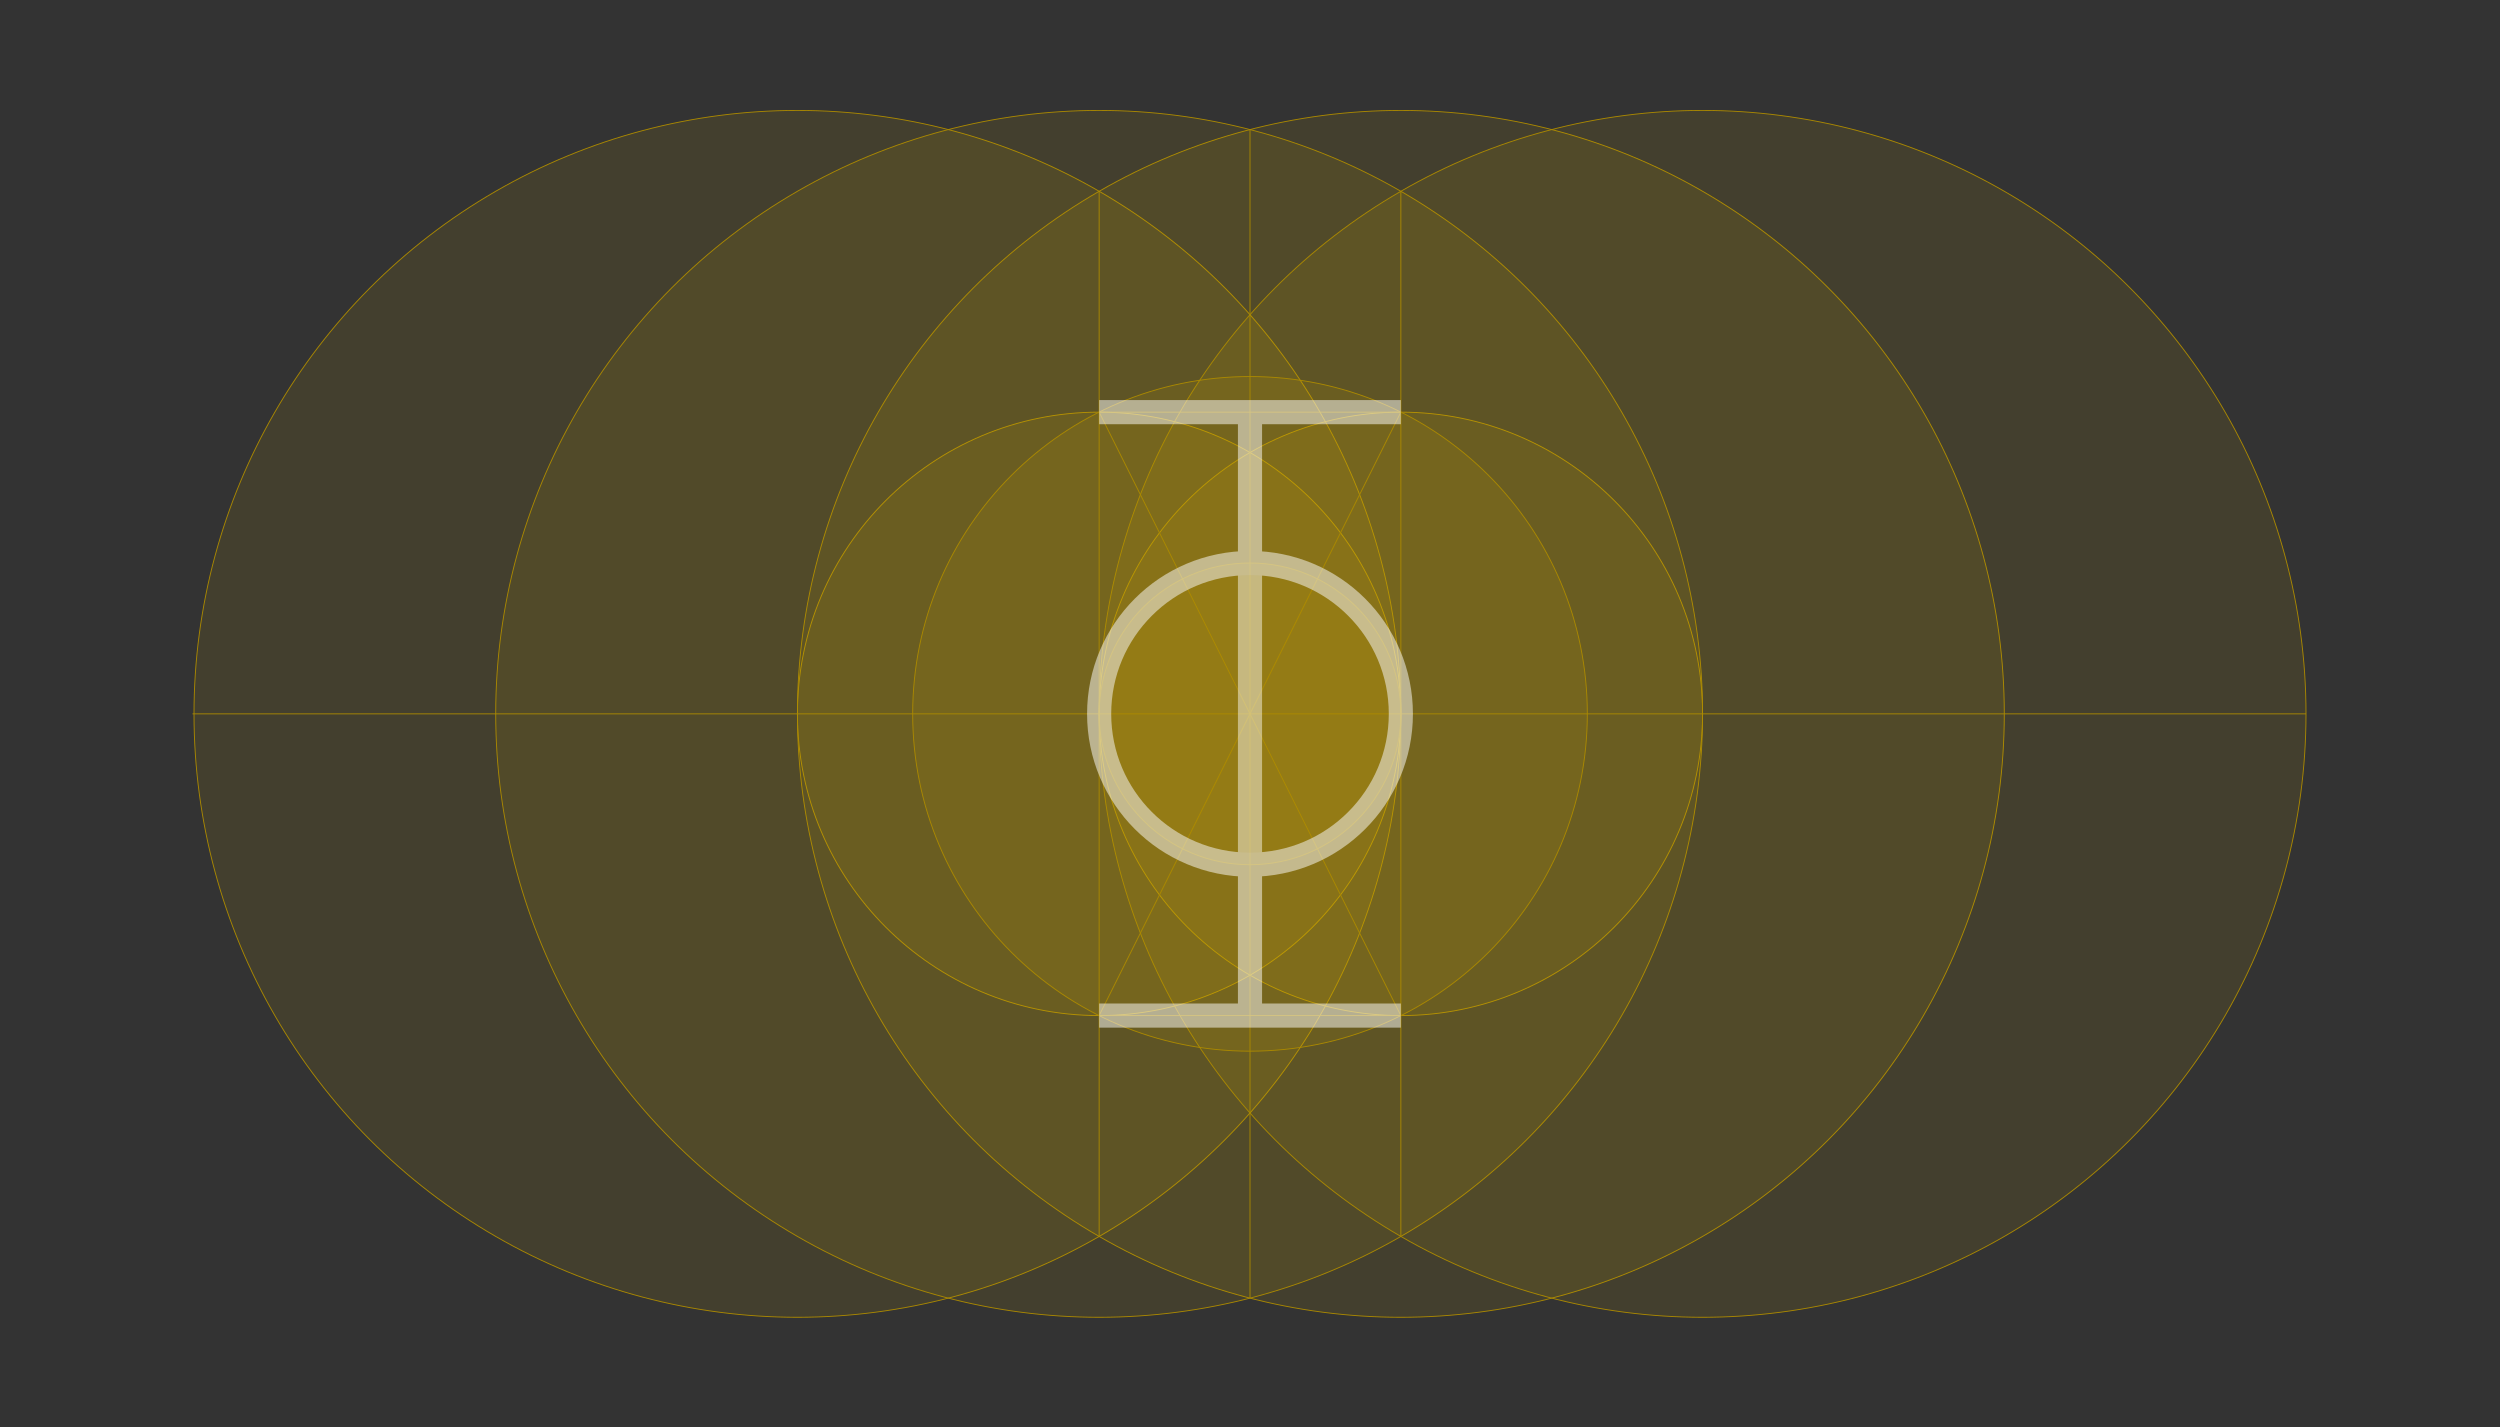 <?xml version="1.0" encoding="UTF-8" standalone="no"?>
<svg
   xmlns:lc="http://www.librecad.org"
   xmlns:dc="http://purl.org/dc/elements/1.1/"
   xmlns:cc="http://creativecommons.org/ns#"
   xmlns:rdf="http://www.w3.org/1999/02/22-rdf-syntax-ns#"
   xmlns:svg="http://www.w3.org/2000/svg"
   xmlns="http://www.w3.org/2000/svg"
   id="svg124"
   version="1.1"
   viewBox="0 0 8.286 4.731"
   height="473.13"
   width="828.649">
  <rect x="0" y="0" width="8.286" height="4.731" fill="#333333" stroke="none"/>
  <defs
     id="defs128" />
  <g
     transform="translate(0.643,0.366)"
     style="display:none"
     id="layer3">
    <rect
       y="-0.364"
       x="-0.642"
       height="4.728"
       width="8.283"
       id="rect1566"
       style="opacity:1;fill:#1a1a1a;fill-opacity:0.954;stroke:#ffffff;stroke-width:0.003;stroke-miterlimit:4;stroke-dasharray:none;stroke-opacity:1" />
  </g>
  <g
     transform="translate(0.643,0.366)"
     style="display:inline"
     id="layer2">
    <g
       style="fill:#d4aa00;fill-opacity:0.1;stroke:#aa8800;stroke-width:0.003;stroke-miterlimit:4;stroke-dasharray:none"
       id="g18"
       lc:is_construction="false"
       lc:is_locked="false"
       lc:layername="circles">
      <circle
         style="fill:#d4aa00;fill-opacity:0.1;stroke:#aa8800;stroke-width:0.003;stroke-miterlimit:4;stroke-dasharray:none"
         id="circle2"
         r="1"
         cy="2"
         cx="3" />
      <circle
         style="fill:#d4aa00;fill-opacity:0.1;stroke:#aa8800;stroke-width:0.003;stroke-miterlimit:4;stroke-dasharray:none"
         id="circle4"
         r="1"
         cy="2"
         cx="4" />
      <circle
         style="fill:#d4aa00;fill-opacity:0.1;stroke:#aa8800;stroke-width:0.003;stroke-miterlimit:4;stroke-dasharray:none"
         id="circle6"
         r="2"
         cy="2"
         cx="2" />
      <circle
         style="fill:#d4aa00;fill-opacity:0.1;stroke:#aa8800;stroke-width:0.003;stroke-miterlimit:4;stroke-dasharray:none"
         id="circle8"
         r="2"
         cy="2"
         cx="4" />
      <circle
         style="fill:#d4aa00;fill-opacity:0.1;stroke:#aa8800;stroke-width:0.003;stroke-miterlimit:4;stroke-dasharray:none"
         id="circle10"
         r="2"
         cy="2"
         cx="3" />
      <circle
         style="opacity:1;fill:#d4aa00;fill-opacity:0.1;stroke:#aa8800;stroke-width:0.003;stroke-miterlimit:4;stroke-dasharray:none"
         id="circle12"
         r="2"
         cy="2"
         cx="5" />
      <circle
         style="fill:#d4aa00;fill-opacity:0.1;stroke:#aa8800;stroke-width:0.003;stroke-miterlimit:4;stroke-dasharray:none"
         id="circle14"
         r="1.118"
         cy="2"
         cx="3.5" />
      <circle
         style="fill:#d4aa00;fill-opacity:0.1;stroke:#aa8800;stroke-width:0.003;stroke-miterlimit:4;stroke-dasharray:none"
         id="circle16"
         r="0.5"
         cy="2"
         cx="3.5" />
    </g>
    <g
       style="fill:#d4aa00;fill-opacity:0.1;stroke:#aa8800;stroke-width:0.003;stroke-miterlimit:4;stroke-dasharray:none"
       id="g40"
       lc:is_construction="true"
       lc:is_locked="false"
       lc:layername="lines">
      <line
         style="fill:#d4aa00;fill-opacity:0.1;stroke:#aa8800;stroke-width:0.003;stroke-miterlimit:4;stroke-dasharray:none"
         id="line20"
         y2="2"
         x2="7"
         y1="2"
         x1="-0.005" />
      <line
         style="fill:#d4aa00;fill-opacity:0.1;stroke:#aa8800;stroke-width:0.003;stroke-miterlimit:4;stroke-dasharray:none"
         id="line26"
         y2="3.936"
         x2="3.5"
         y1="0.064"
         x1="3.5" />
      <line
         style="fill:#d4aa00;fill-opacity:0.1;stroke:#aa8800;stroke-width:0.003;stroke-miterlimit:4;stroke-dasharray:none"
         id="line28"
         y2="3.732"
         x2="3"
         y1="0.268"
         x1="3" />
      <line
         style="fill:#d4aa00;fill-opacity:0.1;stroke:#aa8800;stroke-width:0.003;stroke-miterlimit:4;stroke-dasharray:none"
         id="line30"
         y2="3.732"
         x2="4"
         y1="0.268"
         x1="4" />
      <line
         style="fill:#d4aa00;fill-opacity:0.1;stroke:#aa8800;stroke-width:0.003;stroke-miterlimit:4;stroke-dasharray:none"
         id="line32"
         y2="1"
         x2="4"
         y1="1"
         x1="3" />
      <line
         style="fill:#d4aa00;fill-opacity:0.1;stroke:#aa8800;stroke-width:0.003;stroke-miterlimit:4;stroke-dasharray:none"
         id="line34"
         y2="3"
         x2="4"
         y1="3"
         x1="3" />
      <line
         style="fill:#d4aa00;fill-opacity:0.1;stroke:#aa8800;stroke-width:0.003;stroke-miterlimit:4;stroke-dasharray:none"
         id="line36"
         y2="3"
         x2="3"
         y1="1"
         x1="4" />
      <line
         style="fill:#d4aa00;fill-opacity:0.1;stroke:#aa8800;stroke-width:0.003;stroke-miterlimit:4;stroke-dasharray:none"
         id="line38"
         y2="3"
         x2="4"
         y1="1"
         x1="3" />
    </g>
  </g>
  <g
     transform="translate(0.643,0.366)"
     style="display:inline;opacity:0.506"
     id="layer1">
    <path
       id="path1502"
       d="M 3,1 H 4"
       style="display:inline;fill:none;stroke:#ffffff;stroke-width:0.08;stroke-linecap:butt;stroke-linejoin:miter;stroke-miterlimit:4;stroke-dasharray:none;stroke-opacity:1" />
    <path
       id="path1505"
       d="M 3,3 H 4"
       style="fill:none;stroke:#ffffff;stroke-width:0.08;stroke-linecap:butt;stroke-linejoin:miter;stroke-miterlimit:4;stroke-dasharray:none;stroke-opacity:1" />
    <path
       id="path1507"
       d="M 3.5,1 V 3"
       style="fill:none;stroke:#ffffff;stroke-width:0.08;stroke-linecap:butt;stroke-linejoin:miter;stroke-miterlimit:4;stroke-dasharray:none;stroke-opacity:1" />
    <circle
       cx="3.5"
       cy="2"
       r="0.5"
       id="circle1509"
       style="fill:#d4aa00;fill-opacity:0.1;stroke:#ffffff;stroke-width:0.08;stroke-miterlimit:4;stroke-dasharray:none" />
  </g>
</svg>

